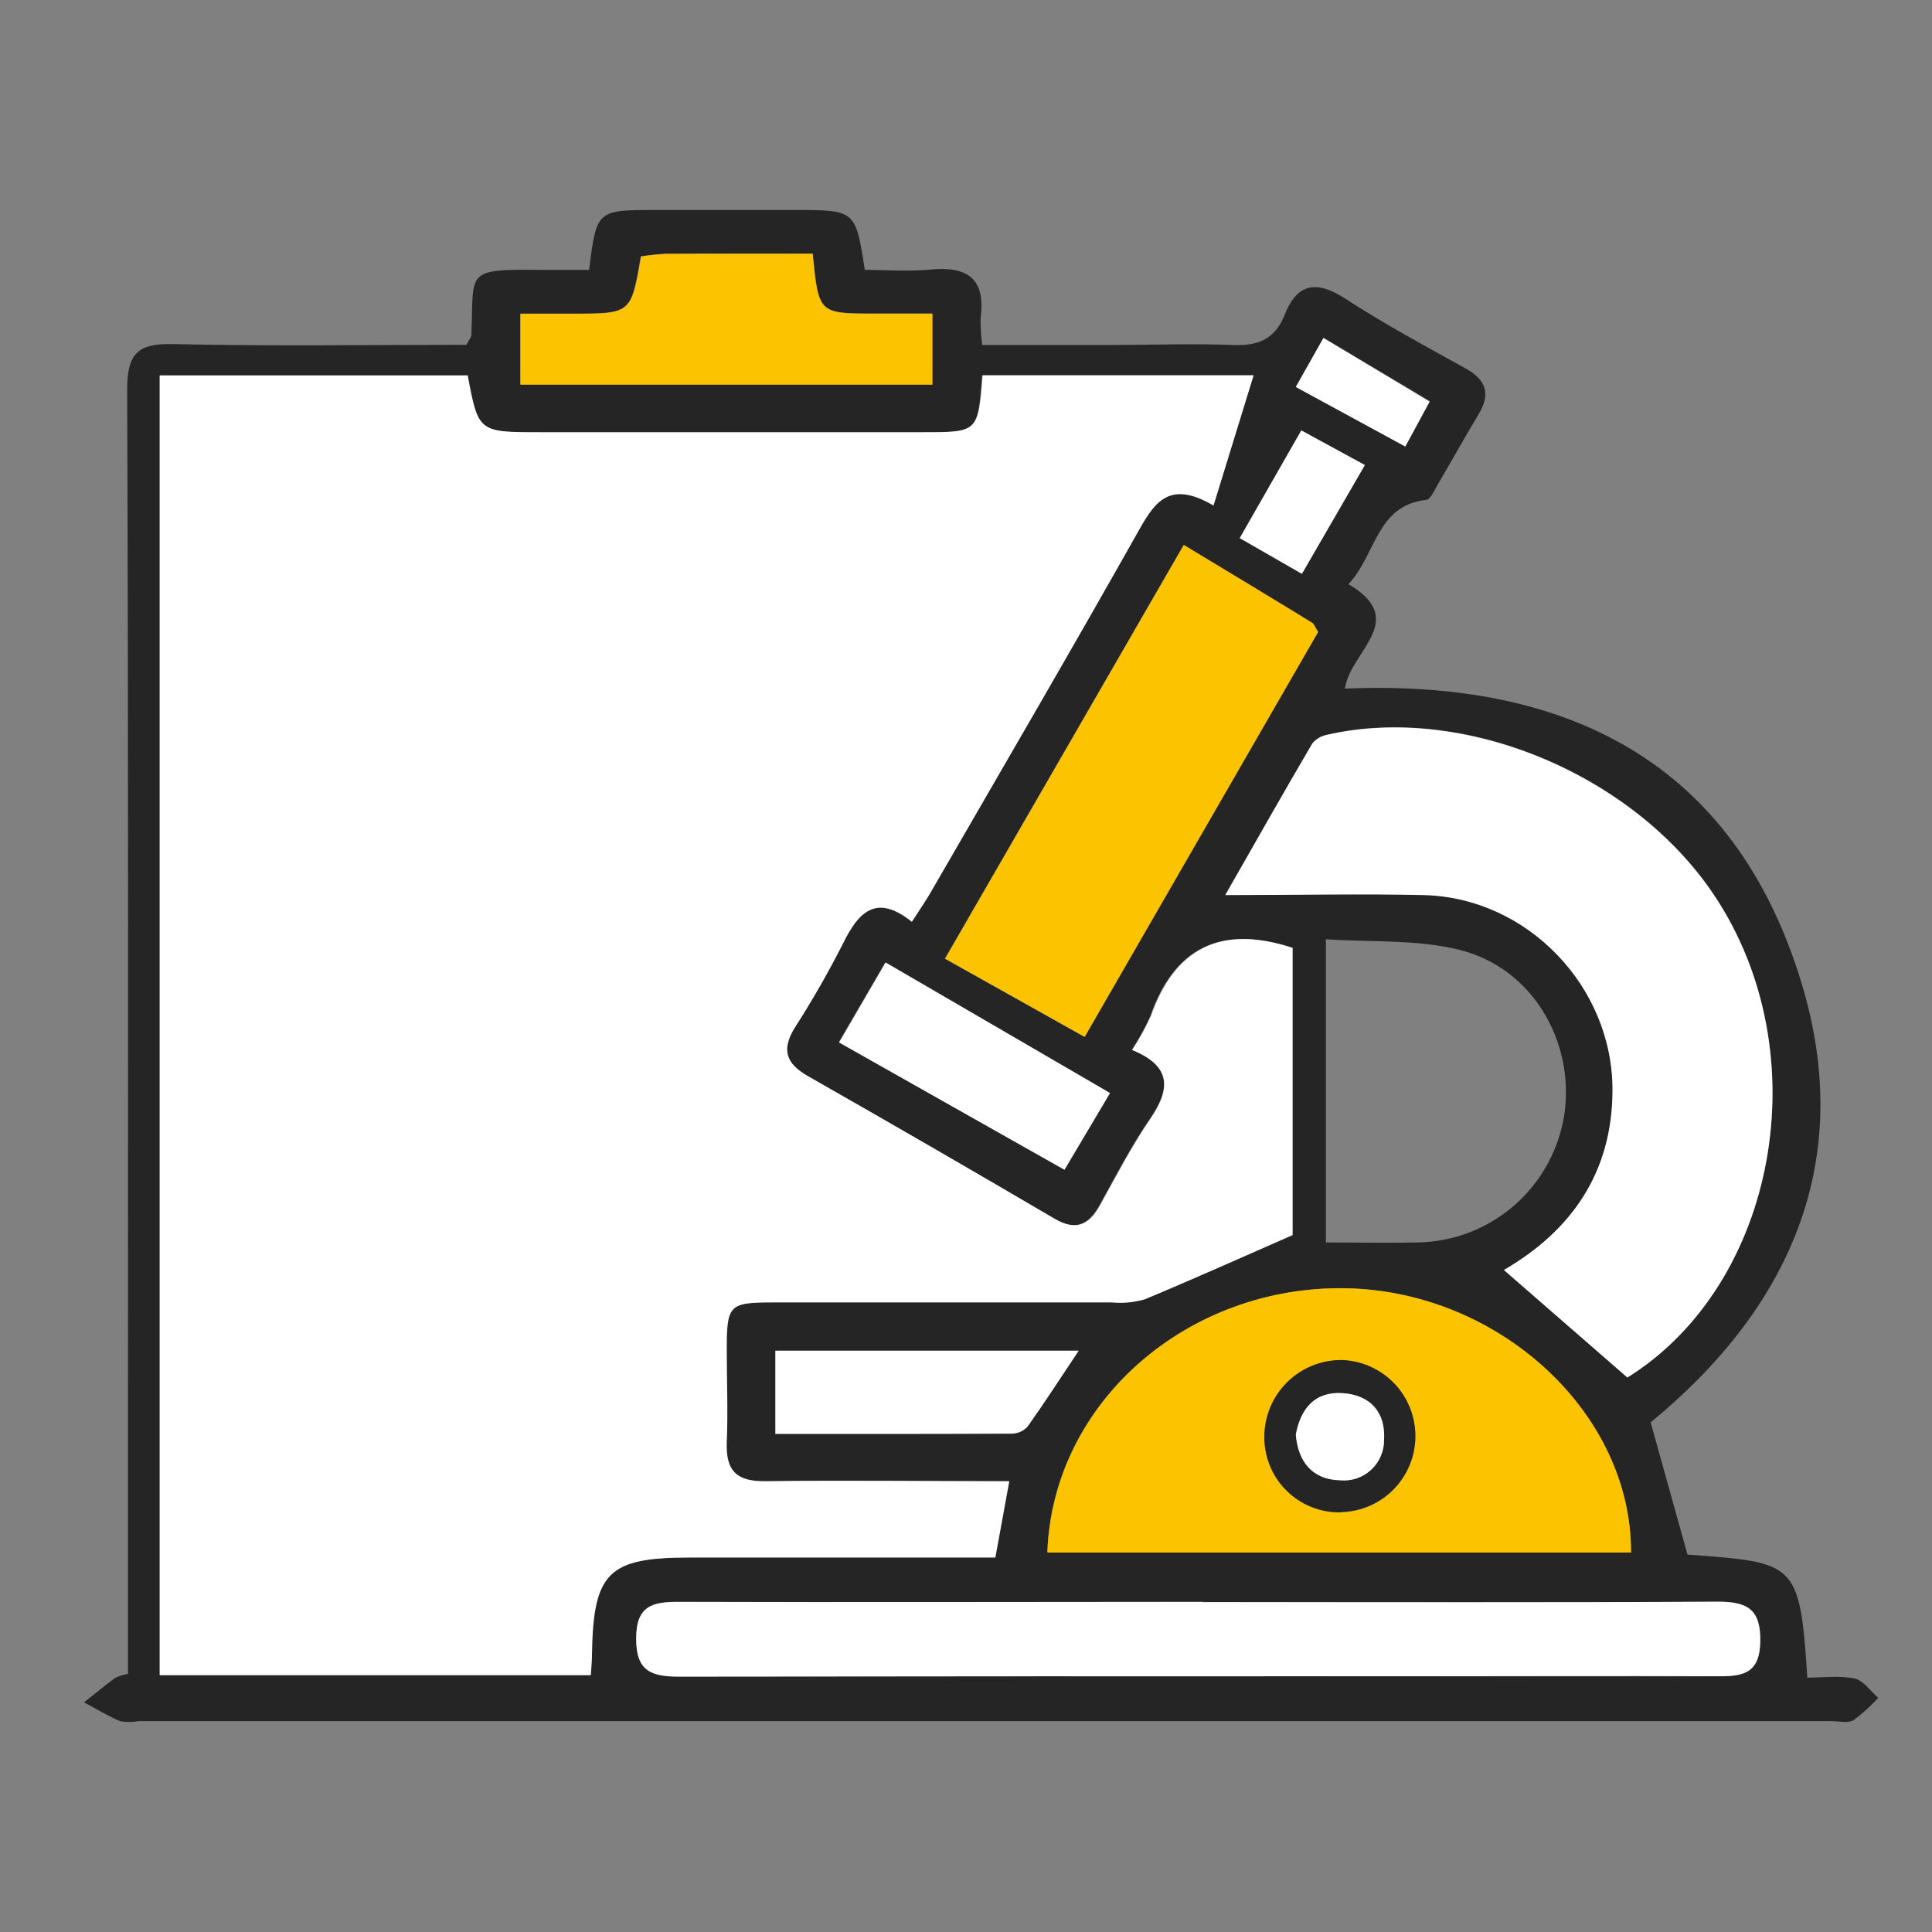 <svg width="43" height="43" viewBox="0 0 43 43" fill="none" xmlns="http://www.w3.org/2000/svg">
<rect x="0" y="0" width="43" height="43" fill="#808080" stroke="none"/>
<path d="M36.738 31.657L37.558 34.6C39.968 34.781 40.059 34.751 40.225 37.339C40.572 37.339 40.937 37.287 41.275 37.358C41.472 37.398 41.627 37.637 41.802 37.787C41.637 37.973 41.452 38.14 41.25 38.287C41.125 38.36 40.925 38.307 40.759 38.307H3.085C2.948 38.332 2.808 38.332 2.671 38.307C2.395 38.19 2.136 38.03 1.871 37.889C2.101 37.705 2.328 37.519 2.563 37.345C2.653 37.303 2.749 37.272 2.848 37.255V32.354C2.848 24.464 2.86 16.575 2.83 8.683C2.83 7.874 3.055 7.639 3.856 7.658C6.044 7.708 8.232 7.674 10.383 7.674C10.446 7.551 10.489 7.508 10.491 7.458C10.553 6.031 10.311 5.987 12.063 6.007C12.416 6.007 12.772 6.007 13.112 6.007C13.278 4.674 13.278 4.674 14.602 4.674H17.686C19.041 4.674 19.041 4.674 19.248 6.007C19.73 6.007 20.226 6.046 20.716 5.999C21.535 5.921 21.942 6.206 21.825 7.073C21.821 7.275 21.834 7.477 21.862 7.678H24.757C25.646 7.678 26.538 7.643 27.424 7.678C27.993 7.706 28.375 7.554 28.591 7.011C28.875 6.287 29.313 6.237 29.953 6.654C30.813 7.214 31.72 7.701 32.62 8.2C33.079 8.455 33.182 8.766 32.909 9.22C32.594 9.741 32.299 10.277 31.989 10.803C31.919 10.922 31.837 11.115 31.745 11.125C30.628 11.25 30.63 12.344 30.012 13.002C31.377 13.806 30.052 14.491 29.933 15.326C34.884 15.119 38.602 16.965 40.092 21.866C41.294 25.803 39.873 29.084 36.738 31.657ZM25.194 23.366C26.067 23.724 26.056 24.223 25.601 24.886C25.177 25.501 24.832 26.171 24.469 26.826C24.22 27.275 23.924 27.398 23.454 27.122C21.633 26.057 19.807 25.001 17.976 23.954C17.491 23.679 17.366 23.369 17.674 22.876C18.066 22.27 18.427 21.645 18.756 21.004C19.103 20.294 19.503 19.887 20.29 20.519C20.456 20.262 20.591 20.058 20.715 19.852C22.268 17.161 23.837 14.477 25.361 11.77C25.717 11.138 26.056 10.7 27.003 11.253L27.895 8.356H21.857C21.765 9.625 21.765 9.625 20.523 9.625H12.021C10.634 9.625 10.634 9.625 10.396 8.36H3.545V37.282H13.133C13.143 37.115 13.157 36.977 13.158 36.845C13.19 34.983 13.51 34.665 15.352 34.663H22.137C22.242 34.088 22.338 33.563 22.447 32.966C20.585 32.966 18.811 32.949 17.036 32.966C16.387 32.976 16.127 32.729 16.159 32.083C16.191 31.436 16.159 30.749 16.159 30.082C16.159 29.029 16.196 28.985 17.226 28.985C19.726 28.985 22.227 28.985 24.727 28.985C24.974 29.009 25.223 28.985 25.461 28.917C26.553 28.463 27.628 27.978 28.753 27.487V21.097C27.146 20.57 26.126 21.11 25.599 22.616C25.483 22.876 25.348 23.127 25.194 23.366ZM36.219 30.657C39.553 28.582 40.499 23.427 38.151 19.917C36.351 17.223 32.584 15.659 29.548 16.349C29.418 16.372 29.3 16.439 29.215 16.54C28.58 17.621 27.963 18.707 27.274 19.917C28.88 19.917 30.293 19.889 31.705 19.917C34.011 19.974 35.899 21.952 35.894 24.251C35.894 26.095 34.981 27.388 33.477 28.262L36.219 30.657ZM23.309 34.553H36.301C36.301 31.447 33.376 28.747 29.98 28.672C26.424 28.599 23.424 31.214 23.309 34.553ZM26.758 35.655C22.873 35.655 18.989 35.655 15.105 35.655C14.525 35.655 14.167 35.74 14.16 36.46C14.152 37.209 14.504 37.322 15.134 37.319C20.545 37.303 25.954 37.31 31.365 37.31C33.667 37.31 35.969 37.31 38.273 37.31C38.813 37.31 39.163 37.228 39.177 36.55C39.193 35.838 38.912 35.648 38.243 35.651C34.412 35.666 30.592 35.655 26.758 35.655ZM26.343 12.129L21.028 21.337L24.135 23.077L29.331 14.066C29.26 13.951 29.241 13.887 29.201 13.862C28.28 13.3 27.356 12.742 26.343 12.129ZM29.51 27.653C30.242 27.653 30.9 27.667 31.558 27.653C32.355 27.639 33.12 27.341 33.718 26.815C34.315 26.288 34.706 25.566 34.821 24.778C35.043 23.147 34.084 21.534 32.477 21.139C31.54 20.907 30.53 20.972 29.51 20.905V27.653ZM18.089 5.647C16.964 5.647 15.887 5.647 14.81 5.647C14.626 5.657 14.442 5.676 14.26 5.706C14.042 6.978 14.042 6.978 12.743 6.979H11.576V8.558H20.745V6.978H19.445C18.224 6.974 18.224 6.974 18.089 5.647ZM17.256 31.913C19.051 31.913 20.785 31.913 22.518 31.913C22.585 31.911 22.65 31.897 22.711 31.87C22.771 31.842 22.825 31.803 22.87 31.754C23.259 31.206 23.624 30.639 24.005 30.067H17.256V31.913ZM24.706 24.326L19.705 21.415L18.669 23.194L23.685 26.028C24.059 25.415 24.364 24.901 24.706 24.326ZM30.373 10.352L28.96 9.581C28.48 10.415 28.046 11.18 27.589 11.977L28.973 12.772L30.373 10.352ZM29.46 7.518L28.845 8.601L31.28 9.928L31.822 8.928L29.46 7.518Z" fill="#252525"/>
<path d="M25.196 23.368C25.355 23.128 25.496 22.876 25.616 22.614C26.143 21.114 27.163 20.569 28.77 21.096V27.489C27.648 27.98 26.57 28.465 25.478 28.919C25.24 28.987 24.991 29.011 24.744 28.987C22.244 28.987 19.743 28.987 17.243 28.987C16.213 28.987 16.174 29.031 16.176 30.084C16.176 30.751 16.204 31.418 16.176 32.084C16.148 32.751 16.404 32.978 17.053 32.968C18.828 32.943 20.602 32.968 22.464 32.968C22.356 33.565 22.259 34.09 22.154 34.665H15.369C13.536 34.665 13.202 34.985 13.175 36.847C13.175 36.979 13.161 37.111 13.15 37.284H3.559V8.355H10.41C10.648 9.62 10.648 9.62 12.035 9.62H20.537C21.77 9.62 21.77 9.62 21.87 8.352H27.902L27.01 11.249C26.063 10.695 25.725 11.134 25.368 11.766C23.844 14.473 22.276 17.157 20.722 19.847C20.599 20.059 20.46 20.262 20.297 20.514C19.51 19.882 19.11 20.289 18.763 20.999C18.436 21.642 18.078 22.269 17.688 22.876C17.38 23.376 17.505 23.68 17.99 23.955C19.822 24.998 21.648 26.054 23.468 27.122C23.938 27.399 24.234 27.275 24.483 26.827C24.846 26.172 25.191 25.502 25.615 24.887C26.058 24.225 26.07 23.726 25.196 23.368Z" fill="white"/>
<path d="M36.221 30.659L33.472 28.267C34.973 27.393 35.888 26.099 35.889 24.256C35.889 21.964 34.006 19.985 31.7 19.922C30.288 19.887 28.875 19.922 27.27 19.922C27.958 18.718 28.575 17.626 29.21 16.544C29.296 16.444 29.413 16.377 29.543 16.354C32.579 15.664 36.346 17.228 38.147 19.922C40.5 23.432 39.55 28.583 36.221 30.659Z" fill="white"/>
<path d="M23.312 34.555C23.427 31.221 26.435 28.594 29.98 28.674C33.376 28.749 36.315 31.449 36.302 34.555H23.312ZM29.84 33.66C30.28 33.651 30.7 33.472 31.01 33.16C31.32 32.847 31.496 32.426 31.501 31.986C31.506 31.546 31.339 31.122 31.036 30.802C30.732 30.483 30.317 30.295 29.877 30.277C29.649 30.273 29.423 30.315 29.211 30.4C29 30.485 28.808 30.612 28.646 30.772C28.484 30.933 28.356 31.124 28.269 31.335C28.182 31.545 28.138 31.771 28.14 31.999C28.141 32.221 28.186 32.439 28.272 32.643C28.358 32.847 28.484 33.031 28.642 33.186C28.801 33.34 28.988 33.462 29.194 33.543C29.399 33.624 29.619 33.664 29.84 33.66Z" fill="#FCC300"/>
<path d="M26.758 35.658C30.592 35.658 34.416 35.67 38.243 35.648C38.91 35.648 39.194 35.835 39.177 36.547C39.163 37.225 38.813 37.31 38.273 37.307C35.97 37.297 33.667 37.307 31.365 37.307C25.954 37.307 20.545 37.307 15.134 37.315C14.504 37.315 14.152 37.205 14.16 36.457C14.16 35.737 14.525 35.65 15.105 35.652C18.99 35.665 22.874 35.652 26.758 35.652V35.658Z" fill="white"/>
<path d="M26.349 12.129C27.363 12.742 28.287 13.296 29.208 13.863C29.248 13.888 29.267 13.951 29.338 14.066L24.142 23.078L21.035 21.337L26.349 12.129Z" fill="#FCC300"/>
<path d="M18.087 5.647C18.217 6.981 18.217 6.981 19.448 6.981H20.754V8.561H11.586V6.983H12.753C14.051 6.983 14.051 6.983 14.27 5.709C14.452 5.68 14.636 5.66 14.82 5.651C15.89 5.644 16.967 5.647 18.087 5.647Z" fill="#FCC300"/>
<path d="M17.258 31.913V30.061H24.008C23.626 30.632 23.261 31.199 22.872 31.747C22.828 31.797 22.773 31.836 22.713 31.863C22.652 31.89 22.587 31.905 22.52 31.906C20.787 31.916 19.053 31.913 17.258 31.913Z" fill="white"/>
<path d="M24.705 24.328C24.364 24.903 24.058 25.416 23.692 26.036L18.676 23.203L19.711 21.424L24.705 24.328Z" fill="white"/>
<path d="M30.378 10.35L28.977 12.771L27.594 11.976C28.05 11.179 28.484 10.42 28.964 9.58L30.378 10.35Z" fill="white"/>
<path d="M29.455 7.523L31.819 8.939L31.277 9.939L28.84 8.614L29.455 7.523Z" fill="white"/>
<path d="M29.841 33.659C29.619 33.663 29.399 33.623 29.193 33.542C28.987 33.46 28.799 33.338 28.641 33.182C28.482 33.027 28.357 32.842 28.271 32.638C28.185 32.433 28.141 32.214 28.141 31.992C28.139 31.764 28.183 31.538 28.27 31.327C28.356 31.116 28.485 30.925 28.646 30.765C28.808 30.604 29 30.478 29.212 30.393C29.424 30.308 29.65 30.266 29.878 30.27C30.317 30.288 30.733 30.476 31.036 30.795C31.339 31.114 31.506 31.539 31.501 31.979C31.497 32.419 31.321 32.84 31.011 33.152C30.701 33.465 30.281 33.644 29.841 33.652V33.659ZM28.841 31.93C28.892 32.548 29.221 32.93 29.823 32.945C29.948 32.958 30.073 32.944 30.193 32.904C30.312 32.865 30.421 32.8 30.514 32.716C30.606 32.631 30.68 32.528 30.73 32.413C30.78 32.298 30.806 32.174 30.805 32.048C30.843 31.44 30.498 31.048 29.886 31.007C29.274 30.965 28.949 31.35 28.843 31.933L28.841 31.93Z" fill="#252525"/>
<path d="M28.84 31.93C28.947 31.35 29.262 30.965 29.885 31.007C30.509 31.049 30.842 31.44 30.804 32.049C30.805 32.174 30.779 32.299 30.729 32.413C30.679 32.529 30.605 32.632 30.513 32.716C30.42 32.801 30.311 32.865 30.192 32.905C30.073 32.944 29.947 32.958 29.822 32.946C29.22 32.931 28.892 32.546 28.84 31.93Z" fill="white"/>
</svg>
